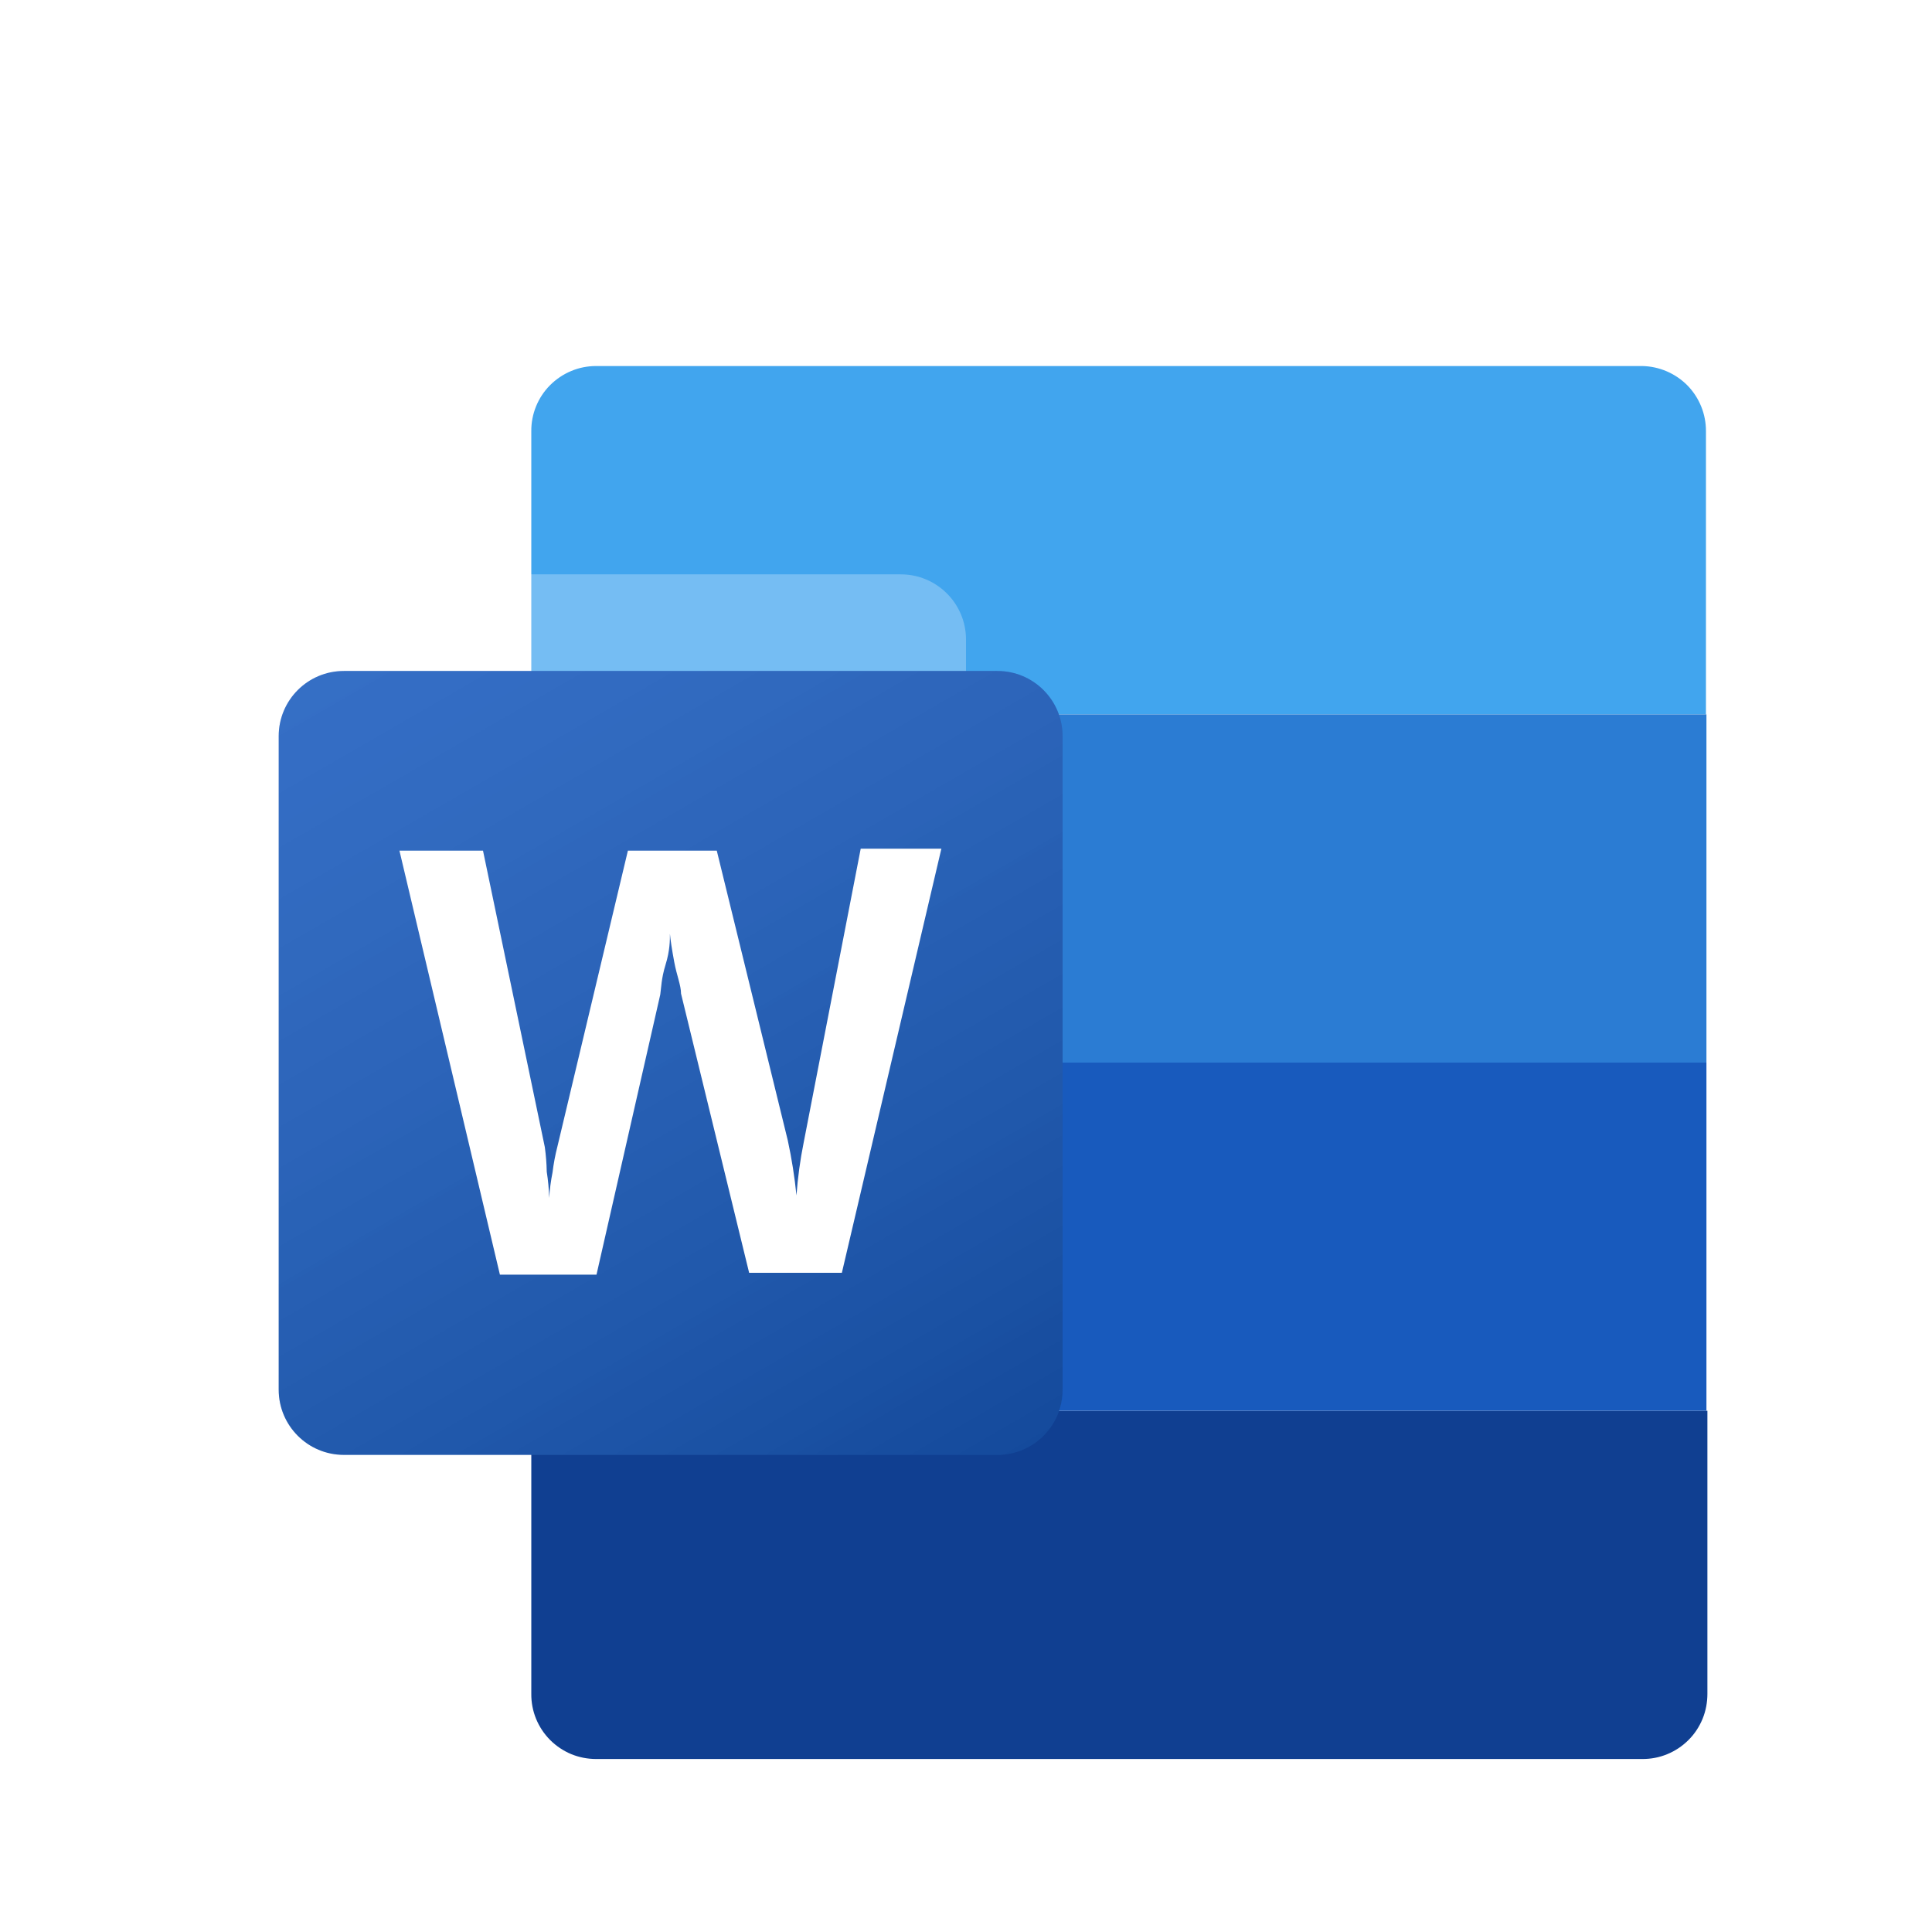 <svg width="24" height="24" viewBox="0 0 24 24" fill="none" xmlns="http://www.w3.org/2000/svg">
<g filter="url(#filter0_d_2022_17824)">
<g style="mix-blend-mode:multiply" opacity="0.2">
<g style="mix-blend-mode:multiply" opacity="0.2">
<g style="mix-blend-mode:multiply">
<path d="M20.388 3.348H7.404C6.956 3.348 6.594 3.71 6.594 4.158V19.848C6.594 20.295 6.956 20.658 7.404 20.658H20.388C20.835 20.658 21.198 20.295 21.198 19.848V4.158C21.198 3.71 20.835 3.348 20.388 3.348Z" fill="white"/>
</g>
</g>
</g>
<g style="mix-blend-mode:multiply" opacity="0.12">
<g style="mix-blend-mode:multiply" opacity="0.12">
<g style="mix-blend-mode:multiply">
<path d="M20.388 3.348H7.404C6.956 3.348 6.594 3.71 6.594 4.158V19.848C6.594 20.295 6.956 20.658 7.404 20.658H20.388C20.835 20.658 21.198 20.295 21.198 19.848V4.158C21.198 3.71 20.835 3.348 20.388 3.348Z" fill="white"/>
</g>
</g>
</g>
<path d="M7.404 20.651H20.4C20.506 20.652 20.612 20.632 20.711 20.591C20.809 20.551 20.899 20.491 20.974 20.416C21.05 20.341 21.109 20.251 21.15 20.152C21.19 20.054 21.21 19.948 21.21 19.841V16.325H6.6V19.841C6.599 19.948 6.619 20.053 6.659 20.151C6.699 20.249 6.758 20.338 6.833 20.414C6.908 20.489 6.997 20.549 7.095 20.59C7.192 20.63 7.298 20.651 7.404 20.651Z" fill="#103F91"/>
<path d="M20.4 3.347H7.404C7.298 3.347 7.192 3.368 7.095 3.409C6.997 3.45 6.908 3.51 6.833 3.585C6.758 3.66 6.699 3.75 6.659 3.848C6.619 3.946 6.599 4.051 6.6 4.157V7.673H21.192V4.157C21.193 3.945 21.111 3.741 20.963 3.589C20.814 3.438 20.612 3.351 20.4 3.347Z" fill="#41A5EE"/>
<path d="M21.198 11.999H6.594V16.325H21.198V11.999Z" fill="#185ABD"/>
<path d="M21.198 7.674H6.594V12H21.198V7.674Z" fill="#2B7CD3"/>
</g>
<g style="mix-blend-mode:multiply" opacity="0.48">
<g style="mix-blend-mode:multiply" opacity="0.48">
<g style="mix-blend-mode:multiply">
<path d="M11.19 7.135H3.072C2.624 7.135 2.262 7.497 2.262 7.945V16.063C2.262 16.51 2.624 16.873 3.072 16.873H11.19C11.637 16.873 12 16.51 12 16.063V7.945C12 7.497 11.637 7.135 11.19 7.135Z" fill="white"/>
</g>
</g>
</g>
<g style="mix-blend-mode:multiply" opacity="0.24">
<g style="mix-blend-mode:multiply" opacity="0.24">
<g style="mix-blend-mode:multiply">
<path d="M11.19 7.135H3.072C2.624 7.135 2.262 7.497 2.262 7.945V16.063C2.262 16.51 2.624 16.873 3.072 16.873H11.19C11.637 16.873 12 16.51 12 16.063V7.945C12 7.497 11.637 7.135 11.19 7.135Z" fill="white"/>
</g>
</g>
</g>
<g filter="url(#filter1_d_2022_17824)">
<path d="M11.19 7.135H3.072C2.624 7.135 2.262 7.497 2.262 7.945V16.063C2.262 16.51 2.624 16.873 3.072 16.873H11.19C11.637 16.873 12 16.51 12 16.063V7.945C12 7.497 11.637 7.135 11.19 7.135Z" fill="#185ABD"/>
<g style="mix-blend-mode:soft-light" opacity="0.5">
<path style="mix-blend-mode:soft-light" opacity="0.5" d="M11.19 7.135H3.072C2.624 7.135 2.262 7.497 2.262 7.945V16.063C2.262 16.51 2.624 16.873 3.072 16.873H11.19C11.637 16.873 12 16.51 12 16.063V7.945C12 7.497 11.637 7.135 11.19 7.135Z" fill="url(#paint0_linear_2022_17824)"/>
</g>
<path d="M5.592 13.357C5.609 13.464 5.619 13.572 5.622 13.681C5.629 13.574 5.643 13.467 5.664 13.363C5.677 13.255 5.697 13.149 5.724 13.044L6.6 9.367H7.704L8.586 12.966C8.635 13.192 8.671 13.421 8.694 13.65C8.71 13.429 8.74 13.208 8.784 12.991L9.492 9.343H10.494L9.258 14.611H8.106L7.26 11.143C7.26 11.04 7.206 10.915 7.176 10.752C7.146 10.591 7.128 10.47 7.122 10.399C7.122 10.482 7.122 10.608 7.068 10.783C7.014 10.957 7.014 11.076 7.002 11.155L6.21 14.634H5.01L3.762 9.367H4.8L5.568 13.05C5.582 13.152 5.59 13.254 5.592 13.357Z" fill="white"/>
</g>
<defs>
<filter id="filter0_d_2022_17824" x="5.394" y="3.347" width="17.016" height="19.71" filterUnits="userSpaceOnUse" color-interpolation-filters="sRGB">
<feFlood flood-opacity="0" result="BackgroundImageFix"/>
<feColorMatrix in="SourceAlpha" type="matrix" values="0 0 0 0 0 0 0 0 0 0 0 0 0 0 0 0 0 0 127 0" result="hardAlpha"/>
<feOffset dy="1.2"/>
<feGaussianBlur stdDeviation="0.6"/>
<feComposite in2="hardAlpha" operator="out"/>
<feColorMatrix type="matrix" values="0 0 0 0 0 0 0 0 0 0 0 0 0 0 0 0 0 0 0.12 0"/>
<feBlend mode="normal" in2="BackgroundImageFix" result="effect1_dropShadow_2022_17824"/>
<feBlend mode="normal" in="SourceGraphic" in2="effect1_dropShadow_2022_17824" result="shape"/>
</filter>
<filter id="filter1_d_2022_17824" x="2.262" y="7.135" width="12.138" height="12.138" filterUnits="userSpaceOnUse" color-interpolation-filters="sRGB">
<feFlood flood-opacity="0" result="BackgroundImageFix"/>
<feColorMatrix in="SourceAlpha" type="matrix" values="0 0 0 0 0 0 0 0 0 0 0 0 0 0 0 0 0 0 127 0" result="hardAlpha"/>
<feOffset dx="1.2" dy="1.2"/>
<feGaussianBlur stdDeviation="0.6"/>
<feComposite in2="hardAlpha" operator="out"/>
<feColorMatrix type="matrix" values="0 0 0 0 0 0 0 0 0 0 0 0 0 0 0 0 0 0 0.22 0"/>
<feBlend mode="normal" in2="BackgroundImageFix" result="effect1_dropShadow_2022_17824"/>
<feBlend mode="normal" in="SourceGraphic" in2="effect1_dropShadow_2022_17824" result="shape"/>
</filter>
<linearGradient id="paint0_linear_2022_17824" x1="3.954" y1="6.499" x2="10.308" y2="17.503" gradientUnits="userSpaceOnUse">
<stop stop-color="white" stop-opacity="0.5"/>
<stop offset="1" stop-opacity="0.7"/>
</linearGradient>
</defs>
</svg>
